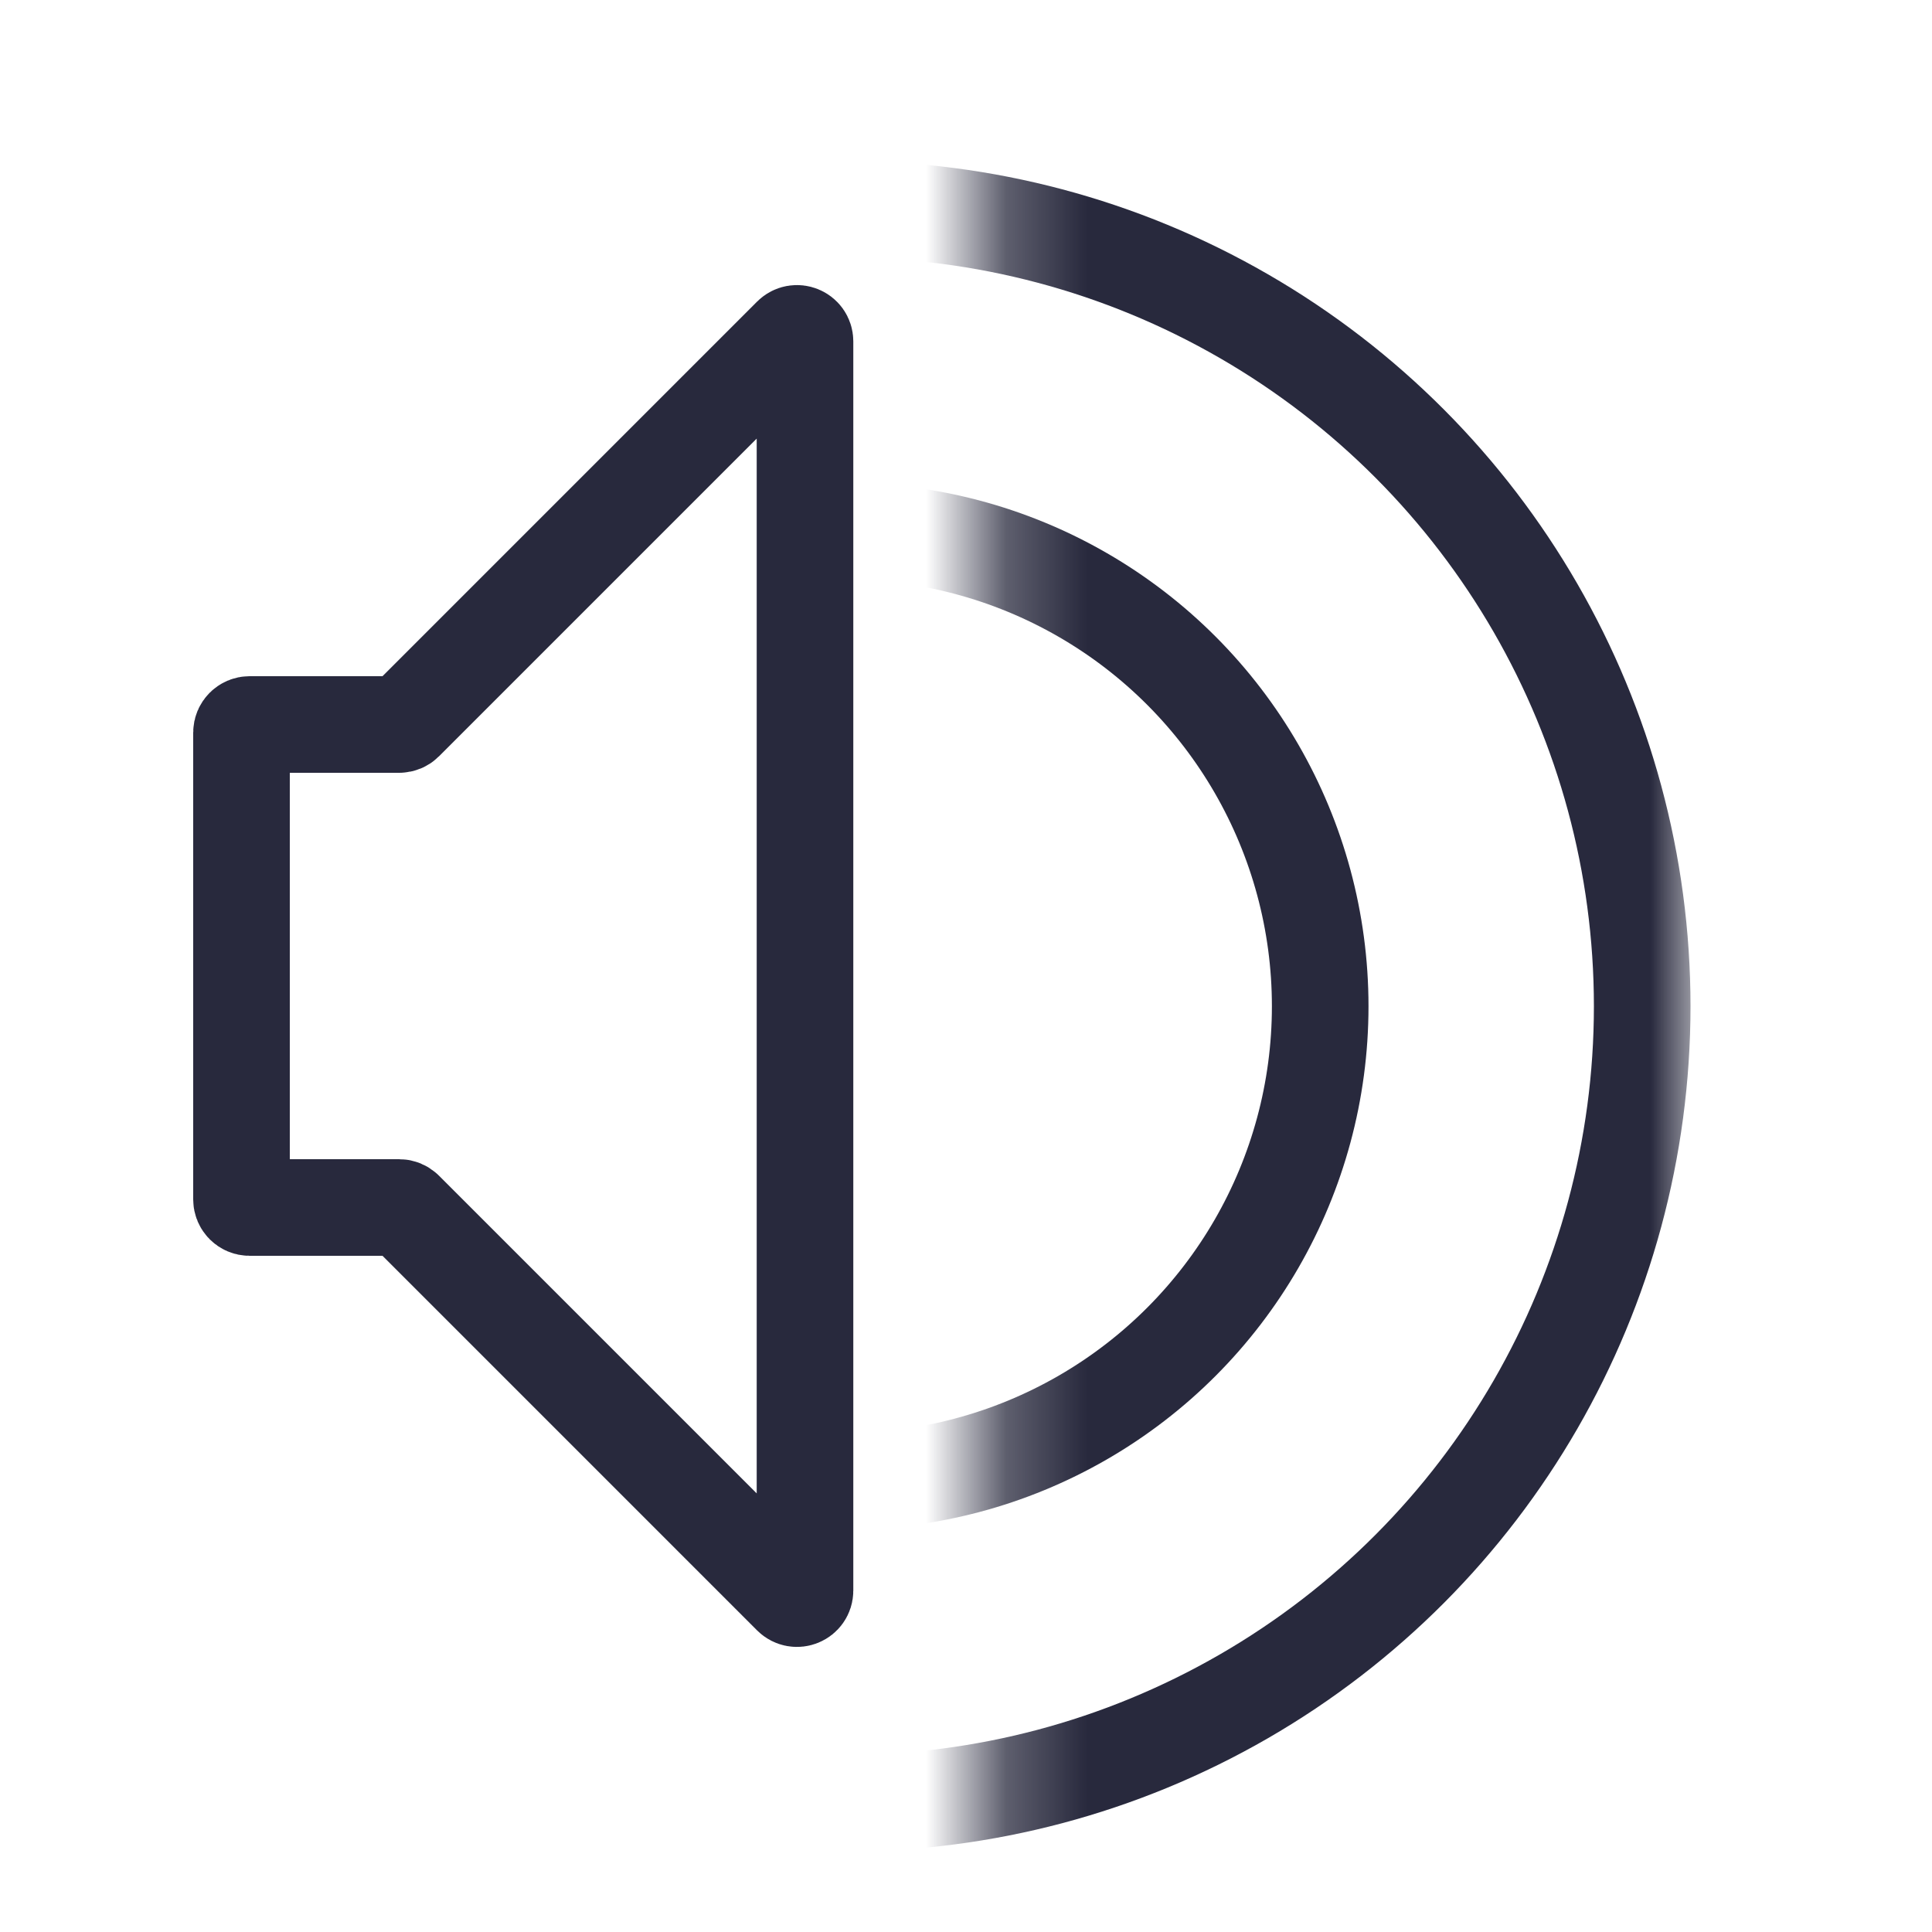 <svg width="24" height="24" viewBox="0 0 24 24" fill="none" xmlns="http://www.w3.org/2000/svg">
<g clip-path="url(#clip0_402_13038)">
<path d="M3 14.9V9.1C3 9.045 3.045 9 3.1 9H4.959C4.985 9 5.011 8.989 5.029 8.971L9.829 4.171C9.892 4.108 10 4.152 10 4.241V19.759C10 19.848 9.892 19.892 9.829 19.829L5.029 15.029C5.011 15.011 4.985 15 4.959 15H3.1C3.045 15 3 14.955 3 14.9Z" stroke="#28293D" stroke-width="1.2"/>
<mask id="mask0_402_13038" style="mask-type:alpha" maskUnits="userSpaceOnUse" x="12" y="0" width="9" height="24">
<rect x="12.25" width="8.75" height="24" fill="white"/>
</mask>
<g mask="url(#mask0_402_13038)">
<circle cx="10.5" cy="12.5" r="9.9" stroke="#28293D" stroke-width="1.2"/>
<circle cx="10.5" cy="12.5" r="5.9" stroke="#28293D" stroke-width="1.2"/>
</g>
</g>
<defs>
<clipPath id="clip0_402_13038">
<rect width="24" height="24" fill="white"/>
</clipPath>
</defs>
</svg>
